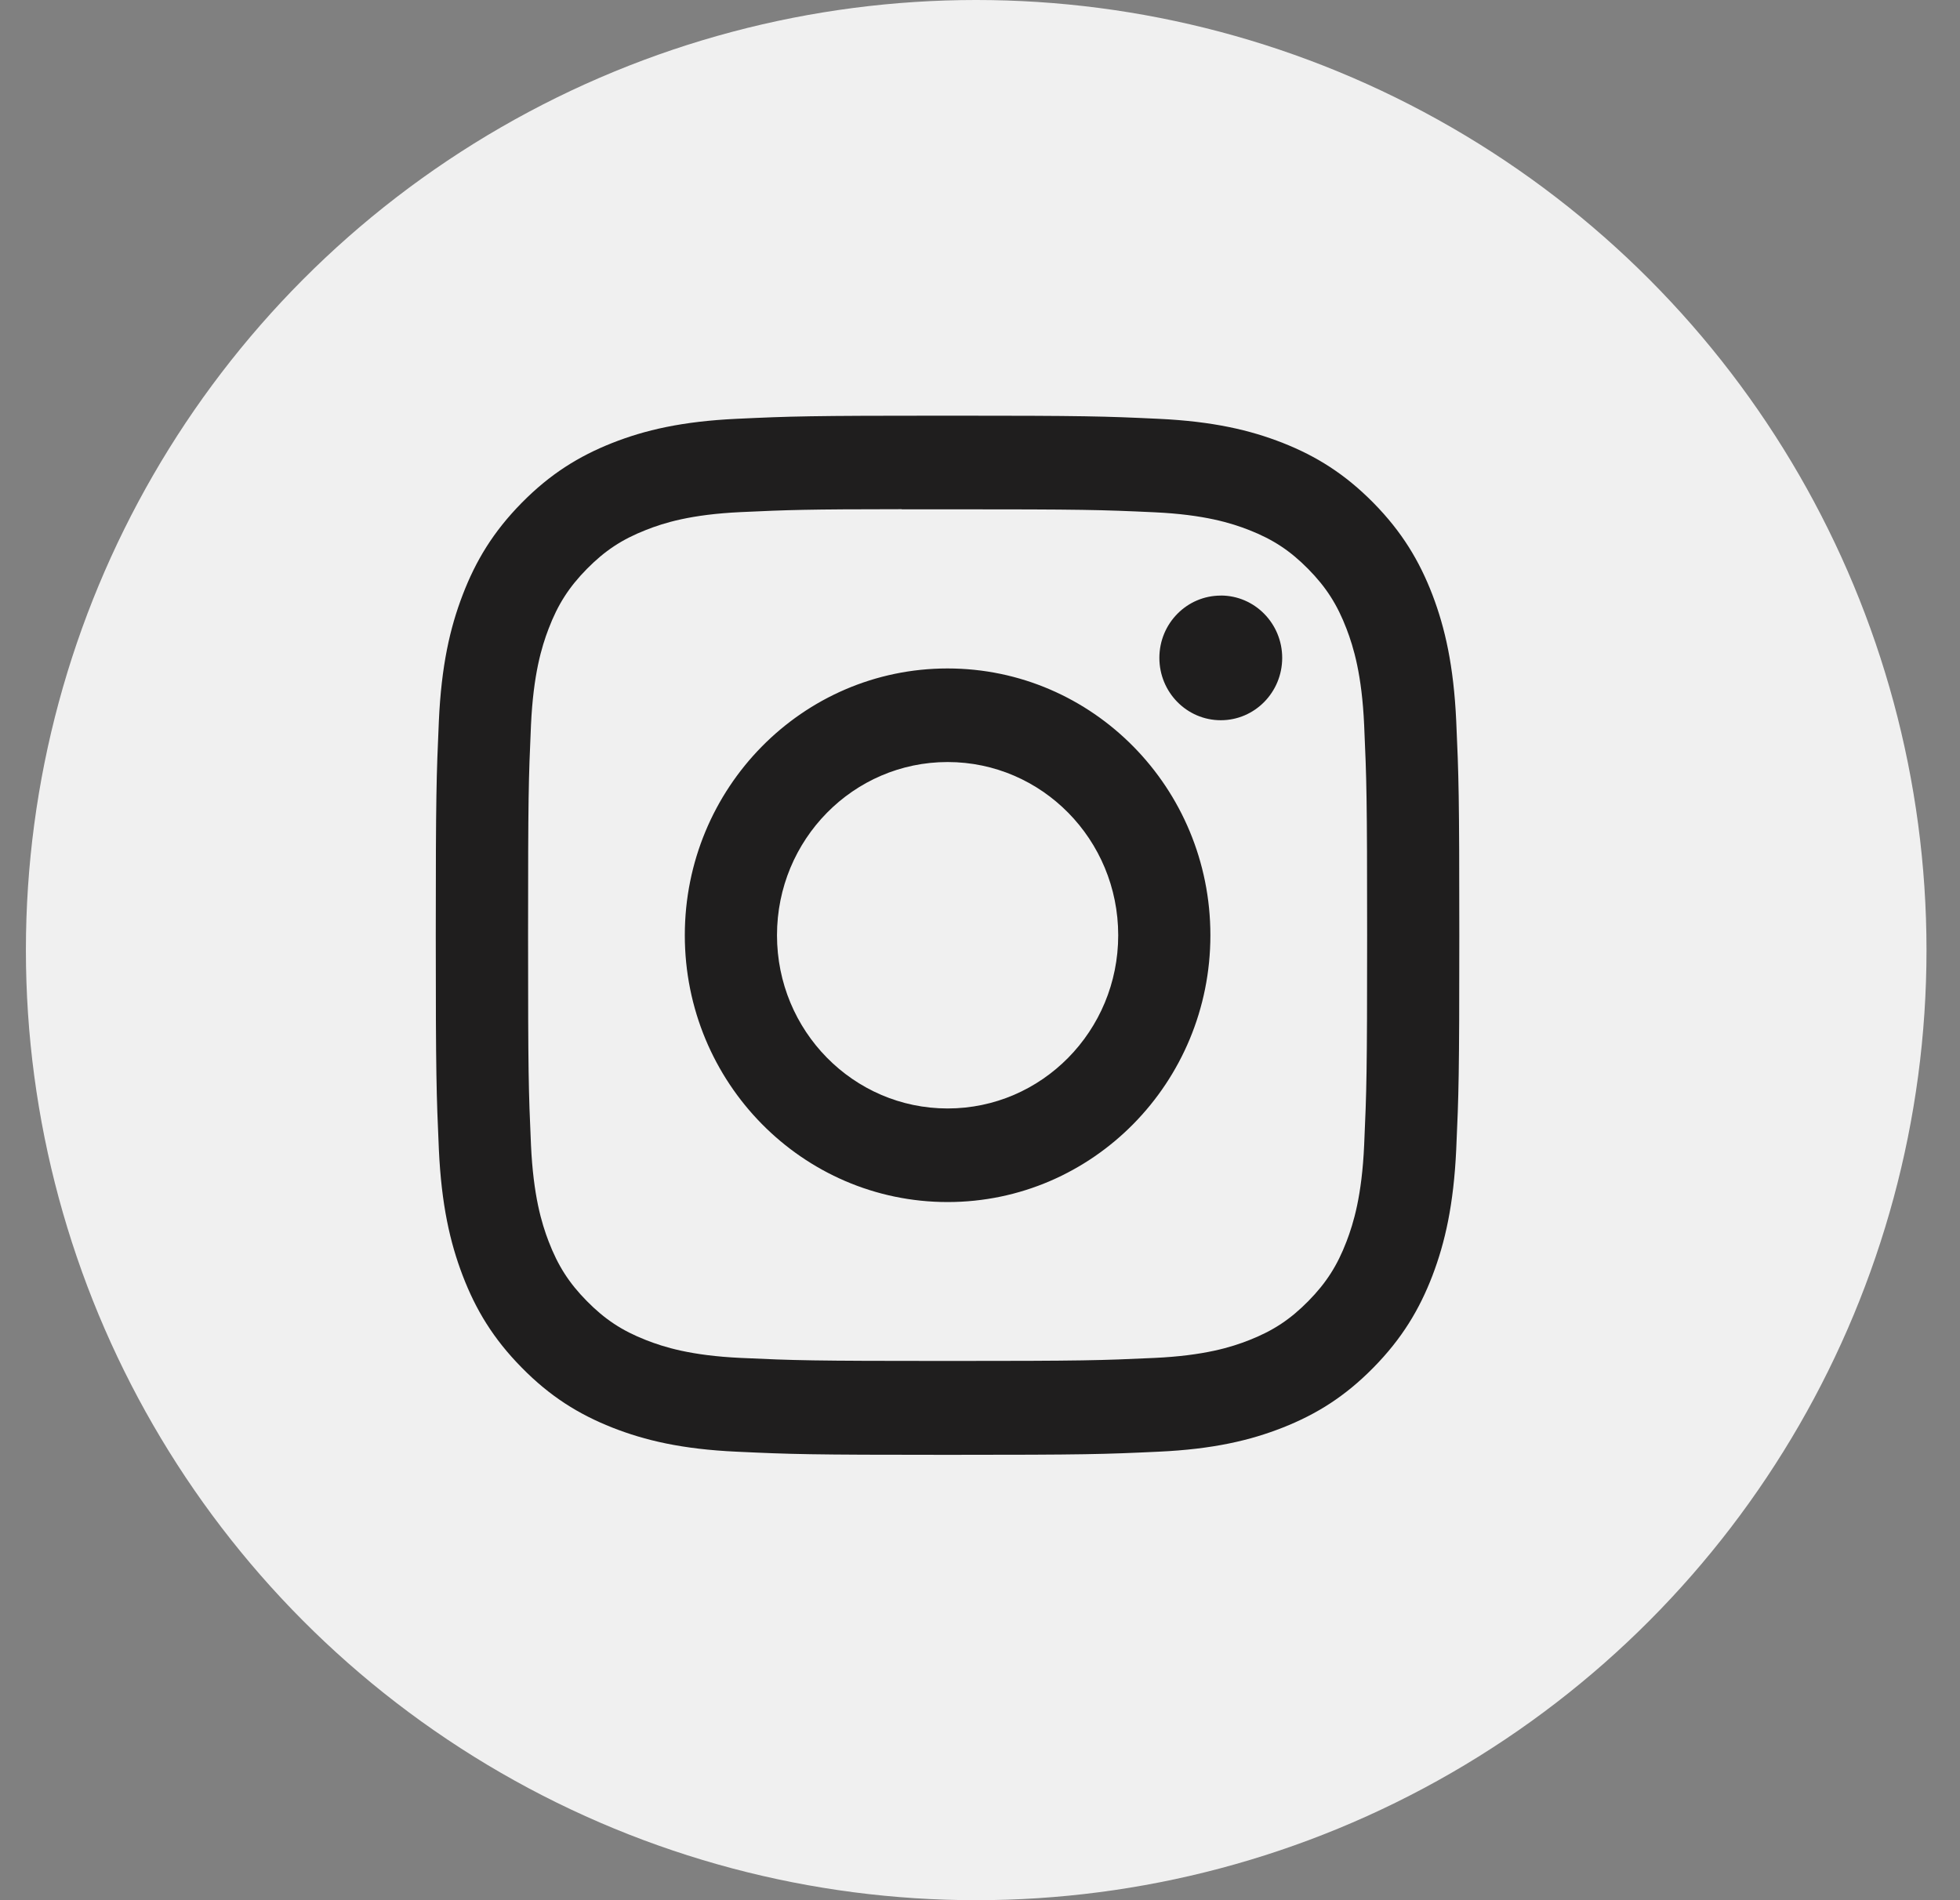 <svg width="33" height="32" viewBox="0 0 33 32" fill="none" xmlns="http://www.w3.org/2000/svg">
<rect x="0" y="0" width="33" height="32" fill="#808080" stroke="none"/>
<circle cx="16.436" cy="16" r="16" fill="white" fill-opacity="0.88"/>
<path fill-rule="evenodd" clip-rule="evenodd" d="M15.955 7C13.615 7 13.321 7.01 12.402 7.053C11.485 7.096 10.858 7.243 10.31 7.459C9.744 7.683 9.263 7.982 8.784 8.468C8.305 8.955 8.01 9.443 7.79 10.018C7.576 10.575 7.431 11.211 7.389 12.142C7.348 13.075 7.337 13.374 7.337 15.75C7.337 18.126 7.348 18.424 7.389 19.357C7.432 20.289 7.577 20.924 7.79 21.481C8.01 22.056 8.304 22.544 8.784 23.031C9.262 23.518 9.743 23.817 10.309 24.041C10.858 24.257 11.484 24.405 12.401 24.447C13.32 24.49 13.614 24.5 15.954 24.5C18.294 24.5 18.587 24.49 19.506 24.447C20.423 24.405 21.05 24.257 21.598 24.041C22.165 23.817 22.645 23.518 23.124 23.031C23.603 22.544 23.897 22.056 24.118 21.481C24.33 20.924 24.475 20.288 24.518 19.357C24.56 18.424 24.57 18.126 24.57 15.75C24.57 13.374 24.56 13.075 24.518 12.142C24.475 11.211 24.33 10.575 24.118 10.018C23.897 9.443 23.603 8.955 23.124 8.468C22.644 7.982 22.165 7.683 21.598 7.459C21.048 7.243 20.422 7.096 19.505 7.053C18.585 7.01 18.293 7 15.952 7H15.955ZM15.667 8.577H15.668L15.955 8.577C18.255 8.577 18.528 8.585 19.437 8.627C20.277 8.666 20.733 8.809 21.036 8.928C21.439 9.087 21.725 9.277 22.027 9.583C22.328 9.889 22.515 10.181 22.671 10.589C22.789 10.897 22.93 11.36 22.968 12.213C23.009 13.136 23.018 13.413 23.018 15.748C23.018 18.083 23.009 18.36 22.968 19.283C22.93 20.136 22.789 20.599 22.671 20.907C22.515 21.315 22.328 21.606 22.027 21.912C21.725 22.218 21.439 22.408 21.036 22.567C20.733 22.687 20.277 22.829 19.437 22.868C18.528 22.91 18.255 22.919 15.955 22.919C13.654 22.919 13.381 22.91 12.473 22.868C11.633 22.829 11.177 22.686 10.873 22.566C10.471 22.408 10.184 22.218 9.882 21.912C9.58 21.606 9.394 21.315 9.237 20.906C9.119 20.598 8.979 20.135 8.94 19.282C8.899 18.36 8.891 18.082 8.891 15.746C8.891 13.409 8.899 13.134 8.94 12.211C8.979 11.358 9.119 10.895 9.237 10.587C9.393 10.178 9.58 9.887 9.882 9.58C10.184 9.274 10.471 9.084 10.873 8.926C11.177 8.805 11.633 8.663 12.473 8.624C13.268 8.587 13.576 8.576 15.182 8.575V8.577C15.332 8.577 15.493 8.577 15.667 8.577ZM19.52 11.079C19.52 10.499 19.983 10.03 20.554 10.03V10.029C21.125 10.029 21.588 10.5 21.588 11.079C21.588 11.659 21.125 12.129 20.554 12.129C19.983 12.129 19.52 11.659 19.52 11.079ZM15.954 11.257C13.511 11.257 11.53 13.269 11.53 15.75C11.53 18.232 13.511 20.243 15.955 20.243C18.398 20.243 20.379 18.232 20.379 15.75C20.379 13.268 18.398 11.257 15.954 11.257ZM18.827 15.75C18.827 14.139 17.541 12.833 15.955 12.833C14.368 12.833 13.082 14.139 13.082 15.75C13.082 17.361 14.368 18.667 15.955 18.667C17.541 18.667 18.827 17.361 18.827 15.75Z" fill="#1F1E1E"/>
</svg>
